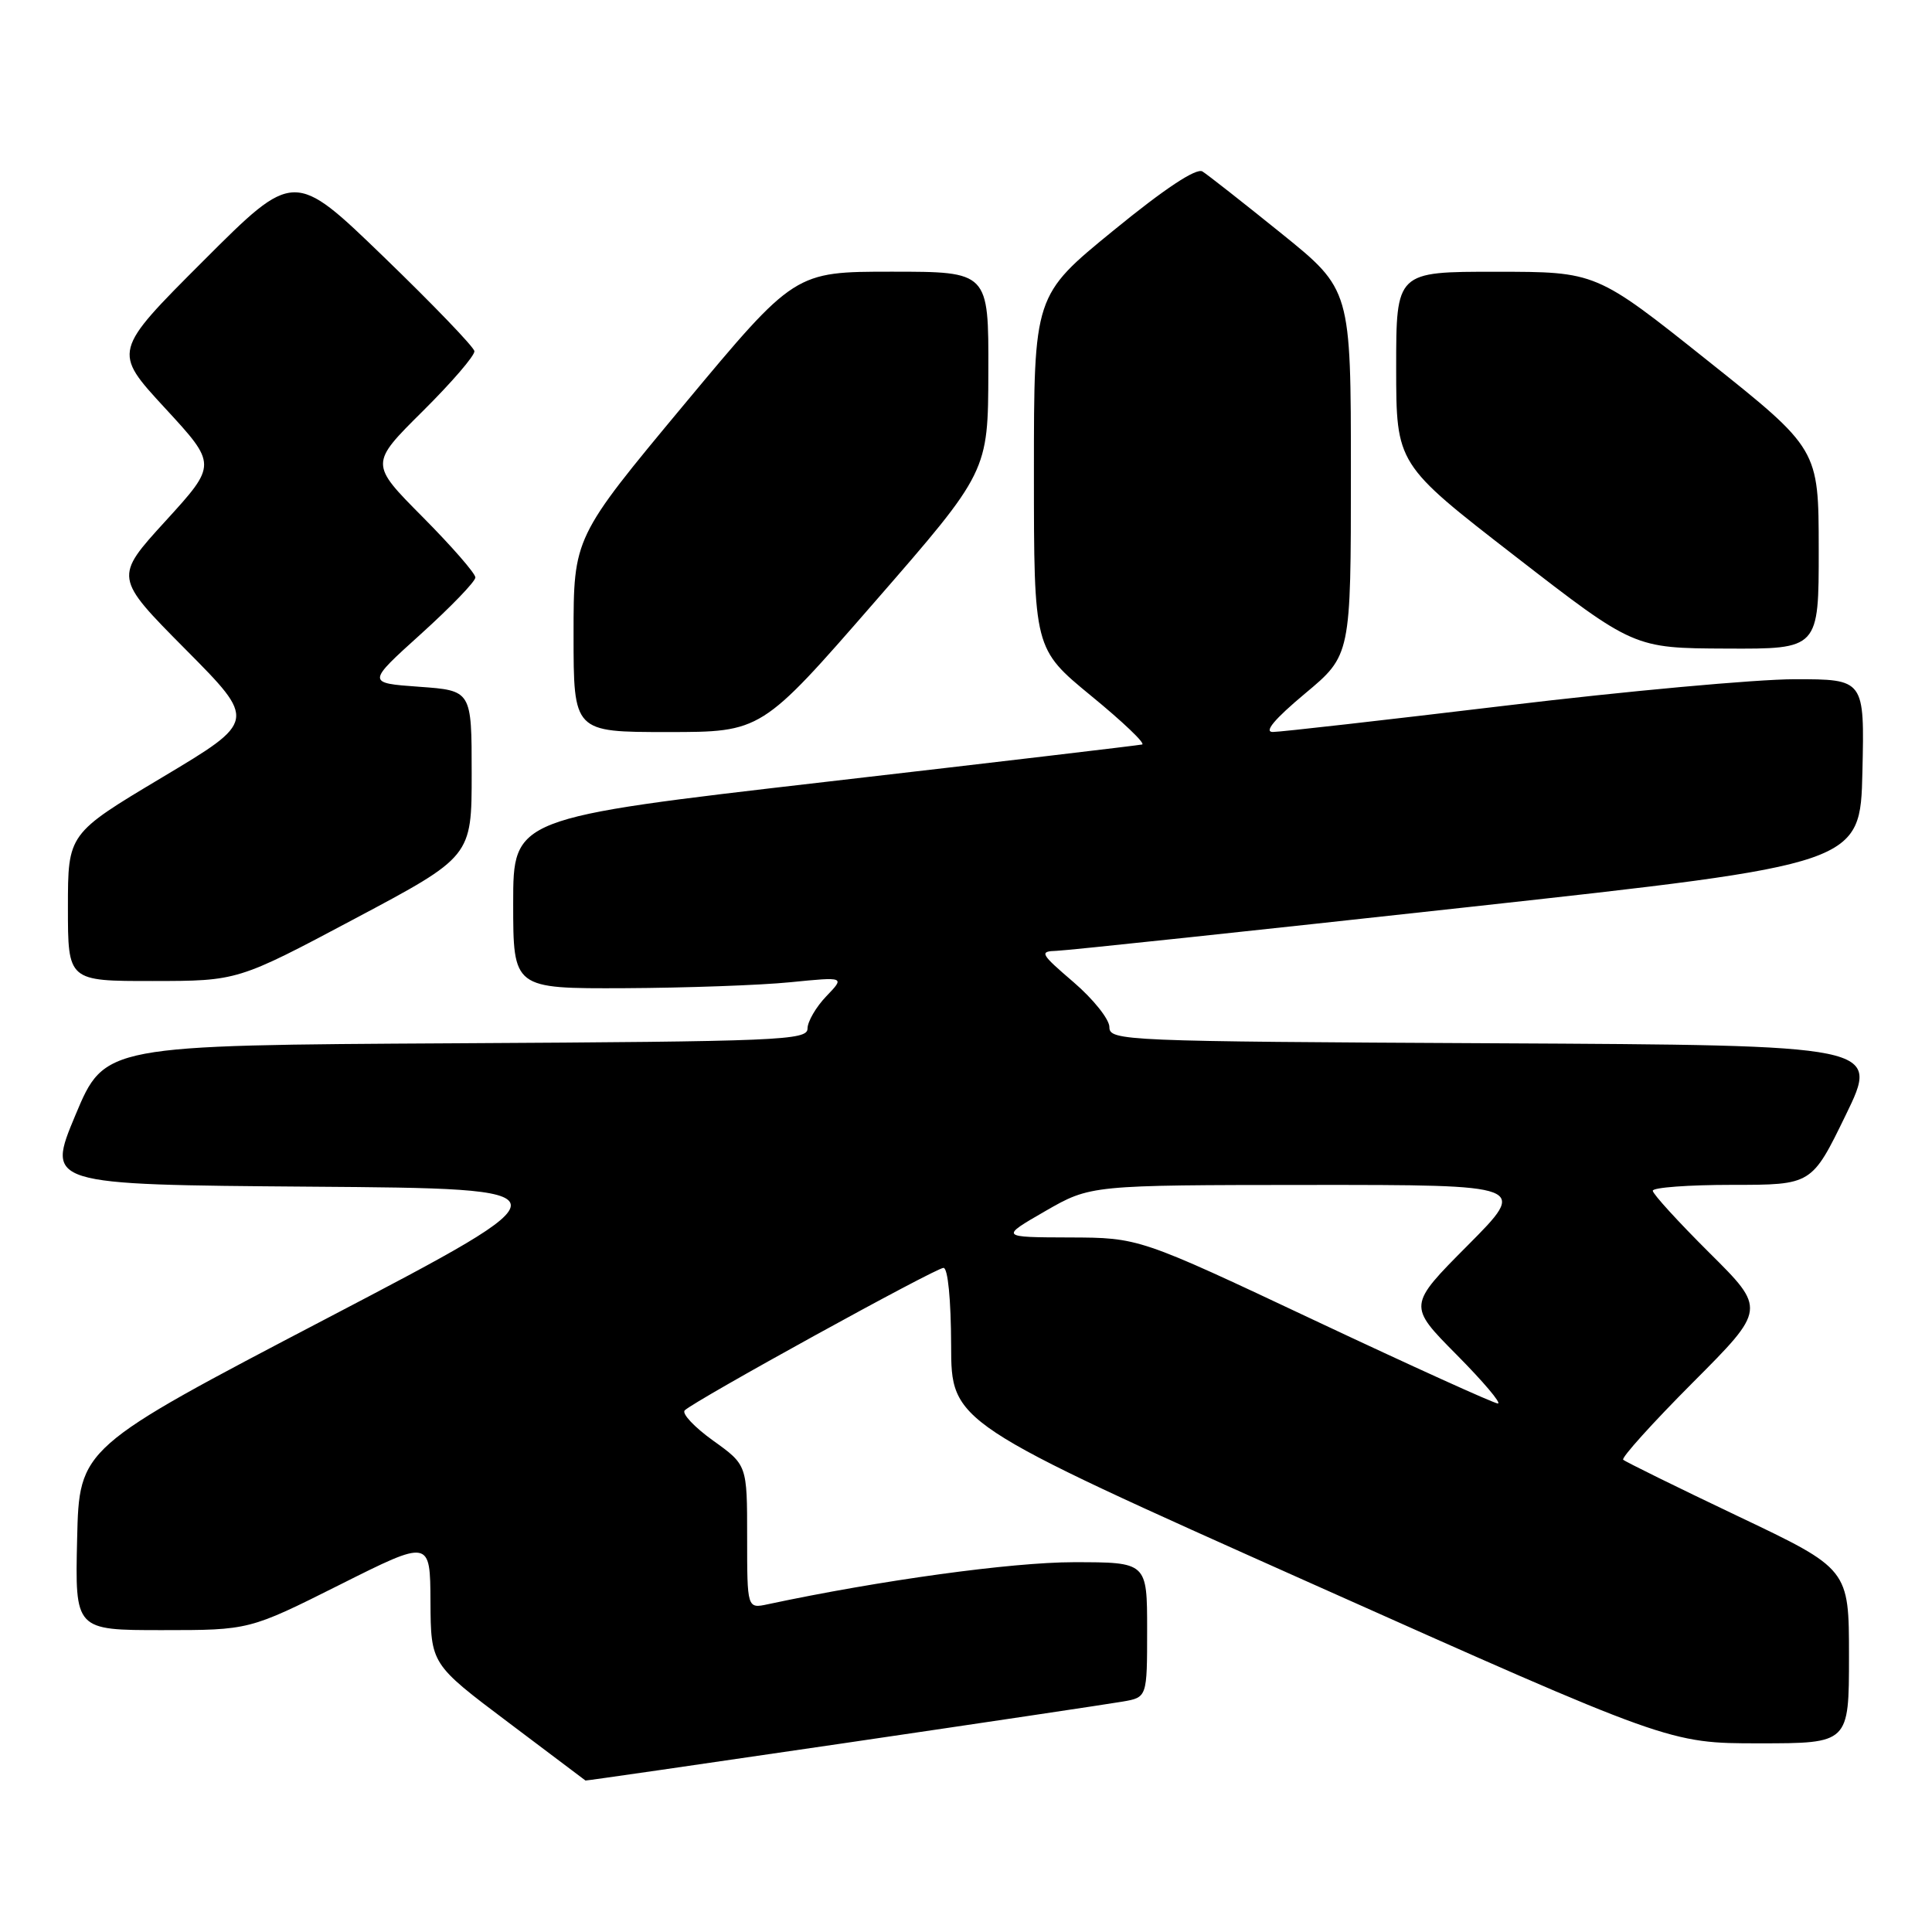 <?xml version="1.0" encoding="UTF-8" standalone="no"?>
<!DOCTYPE svg PUBLIC "-//W3C//DTD SVG 1.1//EN" "http://www.w3.org/Graphics/SVG/1.1/DTD/svg11.dtd" >
<svg xmlns="http://www.w3.org/2000/svg" xmlns:xlink="http://www.w3.org/1999/xlink" version="1.1" viewBox="0 0 256 256">
 <g >
 <path fill="currentColor"
d=" M 111.58 231.02 C 130.24 228.28 146.96 225.78 148.75 225.47 C 152.00 224.91 152.00 224.91 152.00 215.95 C 152.00 207.00 152.00 207.00 142.25 207.00 C 134.00 207.01 116.63 209.40 101.75 212.57 C 99.00 213.16 99.00 213.16 99.00 203.64 C 99.00 194.12 99.00 194.12 94.48 190.88 C 92.00 189.10 90.31 187.30 90.73 186.88 C 92.05 185.58 123.98 168.00 125.02 168.00 C 125.60 168.00 126.01 172.21 126.03 178.25 C 126.05 188.50 126.05 188.50 173.62 209.75 C 221.19 231.00 221.19 231.00 233.09 231.00 C 245.00 231.00 245.00 231.00 245.00 219.45 C 245.00 207.90 245.00 207.90 230.28 200.90 C 222.19 197.05 215.35 193.68 215.08 193.42 C 214.82 193.15 218.97 188.55 224.30 183.20 C 234.01 173.46 234.01 173.46 226.50 166.00 C 222.38 161.90 219.00 158.20 219.00 157.78 C 219.00 157.35 223.74 157.00 229.53 157.00 C 240.07 157.00 240.07 157.00 244.57 147.75 C 249.07 138.50 249.07 138.50 198.04 138.24 C 148.78 137.99 147.00 137.92 147.00 136.09 C 147.00 135.06 144.86 132.38 142.25 130.14 C 137.84 126.36 137.68 126.06 140.00 125.99 C 141.38 125.95 165.90 123.34 194.50 120.20 C 246.50 114.49 246.50 114.49 246.78 102.24 C 247.06 90.00 247.06 90.00 237.78 90.00 C 232.68 90.01 215.45 91.58 199.50 93.50 C 183.55 95.41 169.67 96.99 168.66 96.99 C 167.44 97.00 168.87 95.29 172.91 91.91 C 179.00 86.83 179.00 86.83 179.00 62.60 C 179.00 38.37 179.00 38.37 169.80 30.94 C 164.73 26.85 160.02 23.15 159.33 22.72 C 158.52 22.22 154.35 24.97 147.54 30.54 C 137.00 39.14 137.00 39.14 137.00 62.56 C 137.00 85.97 137.00 85.97 144.59 92.21 C 148.77 95.63 151.81 98.53 151.34 98.65 C 150.88 98.76 131.94 101.00 109.25 103.62 C 68.00 108.39 68.00 108.39 68.00 119.69 C 68.00 131.00 68.00 131.00 82.75 130.94 C 90.86 130.90 100.75 130.55 104.73 130.15 C 111.97 129.43 111.97 129.43 109.48 132.02 C 108.12 133.44 107.00 135.37 107.00 136.29 C 107.00 137.85 103.33 138.00 60.44 138.24 C 13.87 138.50 13.87 138.50 10.00 147.74 C 6.14 156.97 6.14 156.97 41.15 157.24 C 76.16 157.50 76.16 157.50 43.33 174.68 C 10.50 191.85 10.50 191.85 10.22 203.93 C 9.94 216.00 9.94 216.00 21.48 216.00 C 33.03 216.00 33.03 216.00 45.02 209.99 C 57.00 203.98 57.00 203.98 57.04 212.24 C 57.09 220.50 57.09 220.50 67.29 228.18 C 72.91 232.41 77.54 235.90 77.58 235.93 C 77.63 235.97 92.93 233.76 111.58 231.02 Z  M 47.00 121.74 C 62.50 113.50 62.50 113.50 62.50 102.50 C 62.50 91.50 62.50 91.50 55.54 91.00 C 48.58 90.50 48.58 90.50 55.78 84.00 C 59.74 80.42 62.98 77.06 62.99 76.52 C 63.00 75.99 59.85 72.38 56.00 68.50 C 49.00 61.45 49.00 61.45 56.00 54.50 C 59.85 50.68 62.94 47.09 62.86 46.53 C 62.78 45.96 57.37 40.34 50.84 34.03 C 38.96 22.55 38.96 22.55 26.95 34.56 C 14.94 46.57 14.94 46.57 21.85 54.06 C 28.76 61.55 28.76 61.55 21.94 69.03 C 15.12 76.50 15.12 76.50 24.56 86.02 C 34.00 95.53 34.00 95.53 21.50 103.00 C 9.00 110.47 9.00 110.47 9.00 120.23 C 9.00 130.00 9.00 130.00 20.25 129.99 C 31.50 129.98 31.50 129.98 47.00 121.74 Z  M 115.91 79.75 C 130.93 62.50 130.93 62.50 130.96 49.25 C 131.00 36.00 131.00 36.00 118.15 36.00 C 105.31 36.00 105.31 36.00 90.65 53.60 C 76.00 71.21 76.00 71.21 76.00 84.10 C 76.00 97.00 76.00 97.00 88.45 97.00 C 100.89 97.00 100.89 97.00 115.91 79.75 Z  M 240.99 72.75 C 240.98 59.50 240.98 59.50 226.24 47.76 C 211.50 36.01 211.50 36.01 198.25 36.01 C 185.00 36.00 185.00 36.00 185.00 48.75 C 185.01 61.50 185.01 61.50 200.75 73.69 C 216.50 85.89 216.50 85.89 228.75 85.94 C 241.00 86.00 241.00 86.00 240.99 72.75 Z  M 174.22 174.97 C 150.94 164.00 150.94 164.00 141.72 163.97 C 132.50 163.94 132.50 163.94 138.50 160.48 C 144.50 157.03 144.50 157.03 173.48 157.01 C 202.45 157.00 202.45 157.00 194.50 165.00 C 186.55 172.99 186.55 172.99 193.00 179.50 C 196.54 183.07 199.01 185.99 198.47 185.97 C 197.94 185.95 187.02 181.00 174.22 174.97 Z "/>
</g>
</svg>